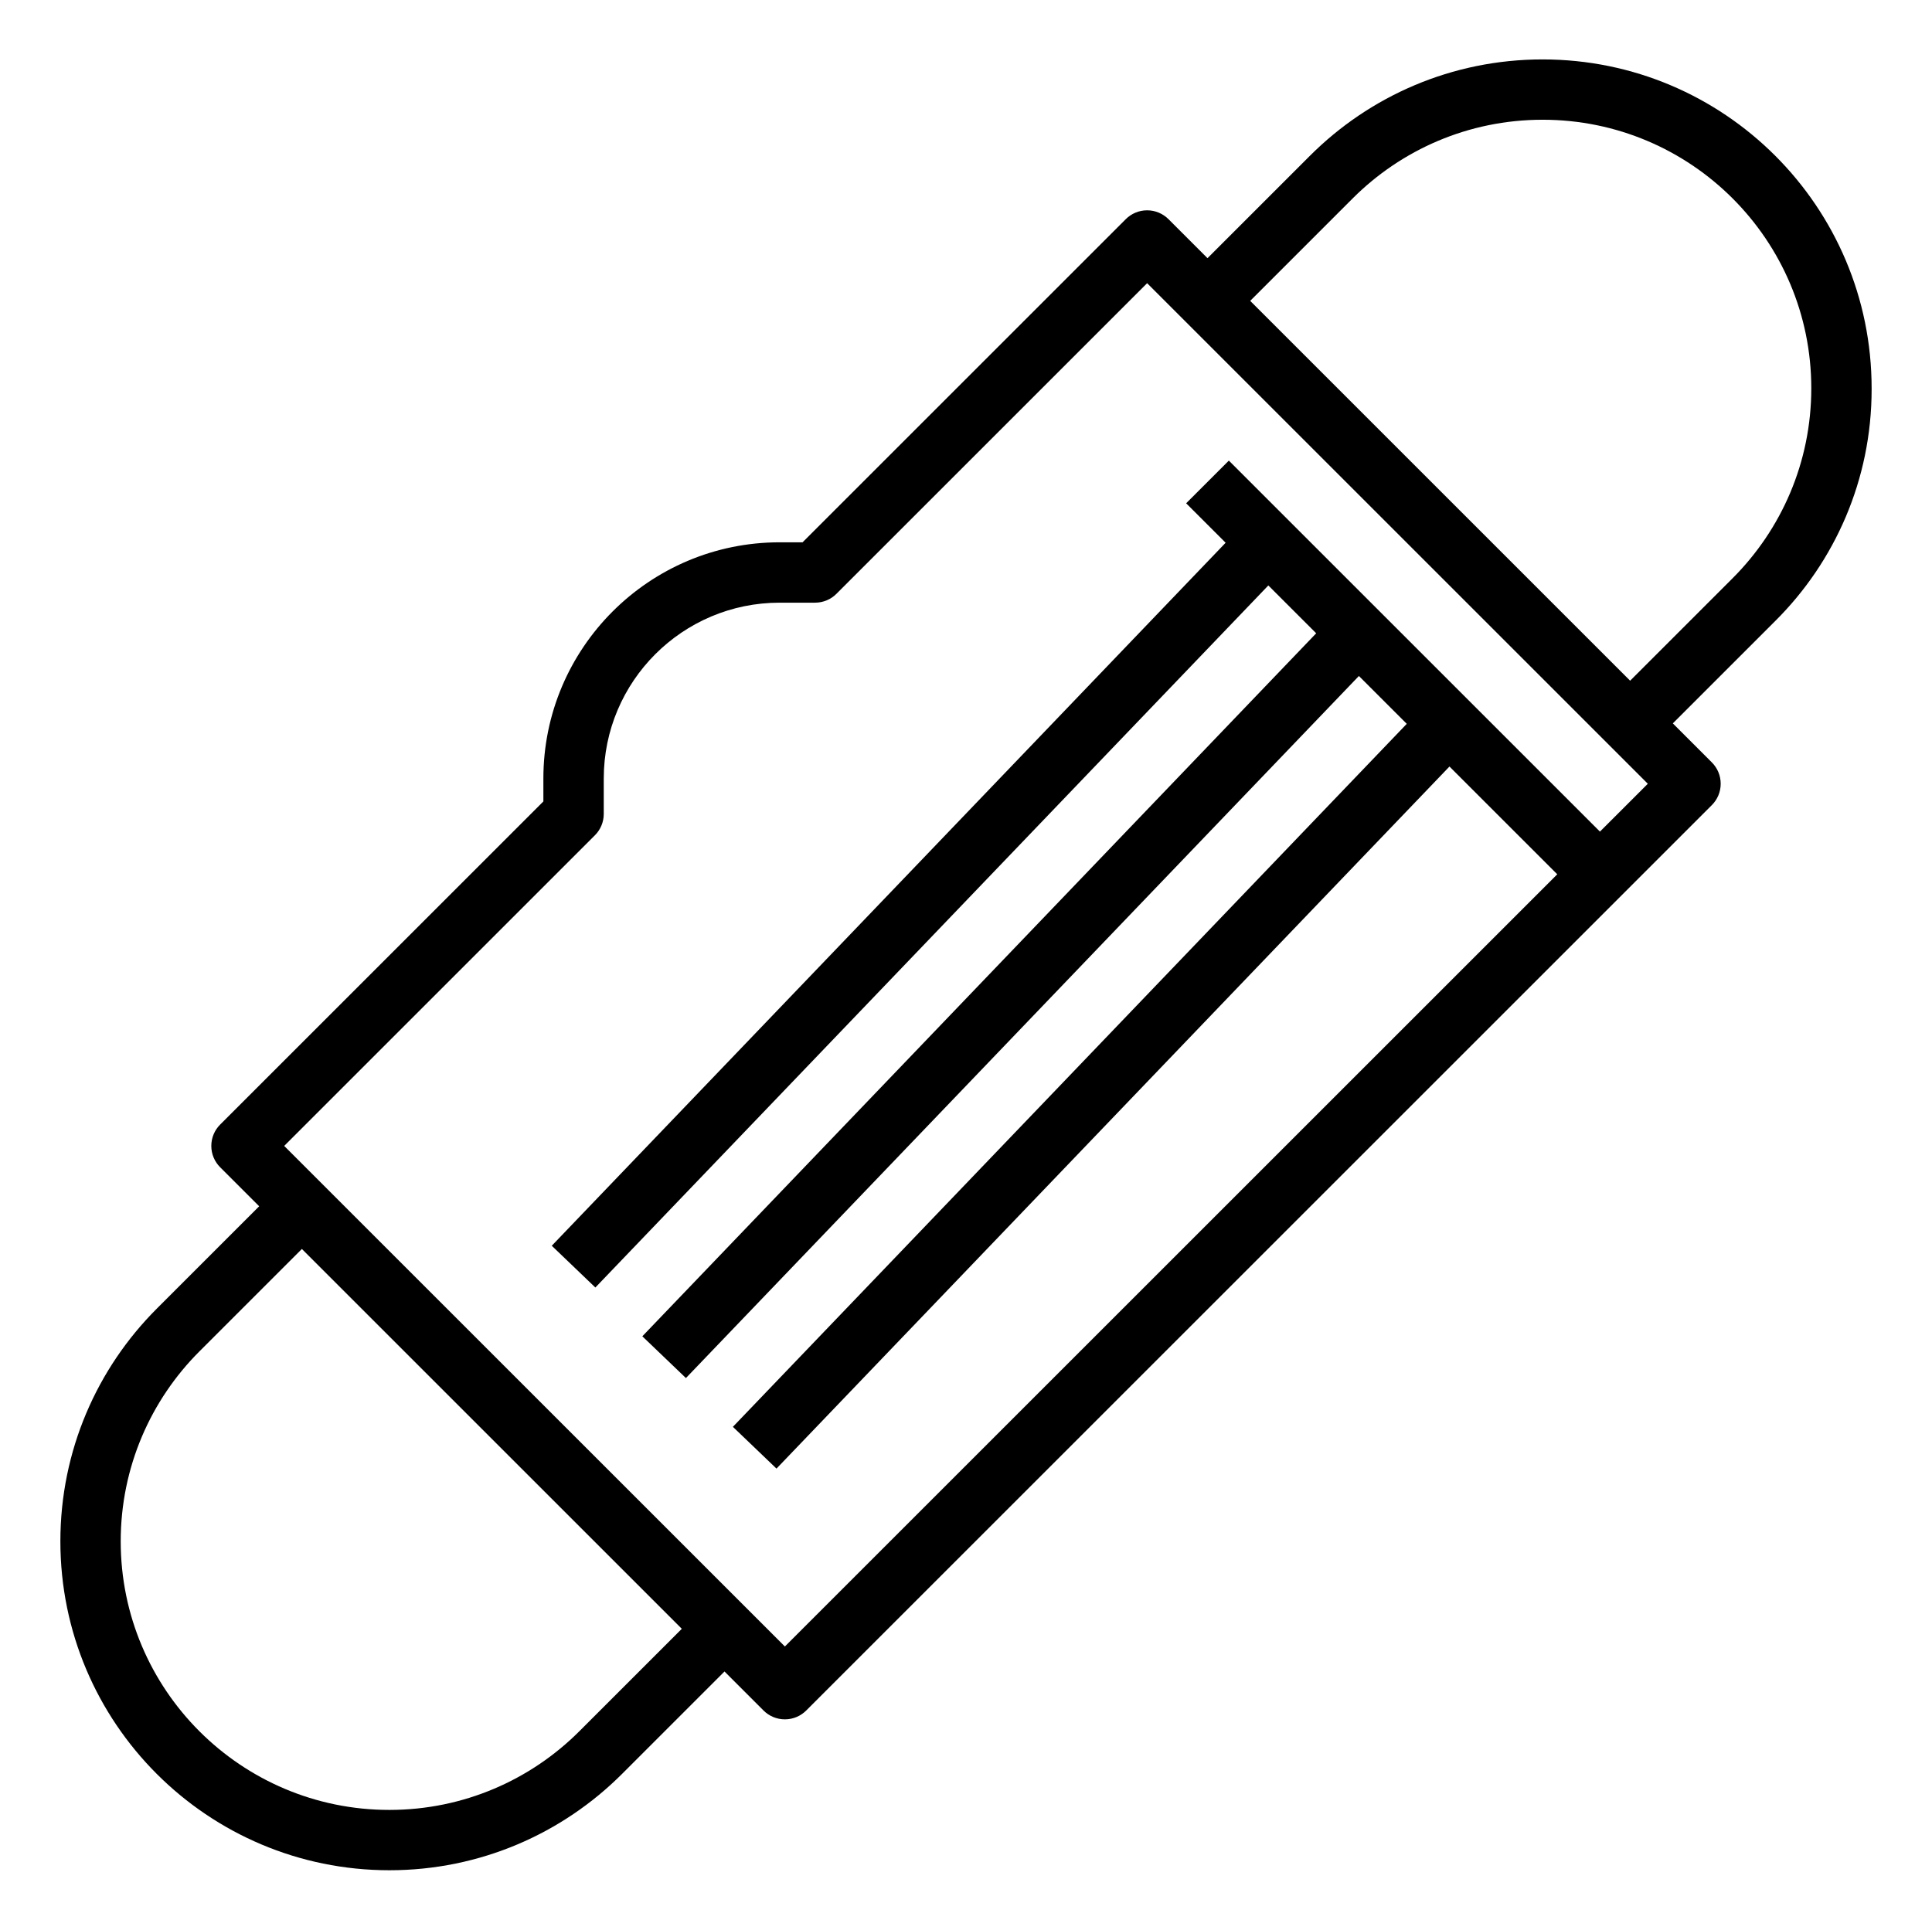 <?xml version="1.0" encoding="utf-8"?>
<!-- Generator: Adobe Illustrator 17.0.0, SVG Export Plug-In . SVG Version: 6.00 Build 0)  -->
<!DOCTYPE svg PUBLIC "-//W3C//DTD SVG 1.1//EN" "http://www.w3.org/Graphics/SVG/1.1/DTD/svg11.dtd">
<svg version="1.1" id="Layer_1" xmlns="http://www.w3.org/2000/svg" xmlns:xlink="http://www.w3.org/1999/xlink" x="0px" y="0px"
	 width="1025px" height="1024px" viewBox="0 0 1025 1024" enable-background="new 0 0 1025 1024" xml:space="preserve">
<g>
	<path d="M992.969 206.094c-0-96.408-78.155-174.563-174.563-174.563-48.204 0-91.845 19.538-123.434 51.128l-54.346 54.346-20.706-20.706c-2.899-2.897-6.903-4.689-11.326-4.689s-8.427 1.792-11.326 4.689l-171.48 171.482h-12.131c-0.001-0-0.001-0-0.002-0-69.242 0-125.375 56.132-125.375 125.375 0 0.001 0 0.001 0 0.002l-0-0v12.131l-171.482 171.48c-2.898 2.899-4.691 6.903-4.691 11.326s1.792 8.427 4.691 11.326l20.706 20.706-54.346 54.346c-31.59 31.59-51.128 75.231-51.128 123.435 0 96.409 78.155 174.563 174.563 174.563 48.204 0 91.845-19.539 123.435-51.128l54.346-54.346 20.706 20.706c2.899 2.898 6.903 4.69 11.326 4.69s8.427-1.792 11.326-4.69l480.469-480.469c2.898-2.899 4.691-6.903 4.691-11.326s-1.792-8.427-4.691-11.326l-20.706-20.706 54.346-54.346c31.583-31.417 51.129-74.907 51.129-122.963 0-0.166-0-0.332-0.001-0.498l0 0.026zM307.378 918.69c-25.795 25.807-61.437 41.769-100.807 41.769-78.717 0-142.53-63.813-142.53-142.53 0-39.37 15.963-75.012 41.769-100.807l54.346-54.346 201.568 201.568zM848.829 441.303l-196.879-196.879-22.651 22.651 20.944 20.944-357.511 373.055 23.128 22.162 357.039-372.562 25.391 25.391-357.511 373.055 23.128 22.162 357.039-372.562 25.391 25.391-357.511 373.055 23.128 22.162 357.039-372.562 57.185 57.185-409.772 409.772-265.632-265.632 164.848-164.846c2.898-2.899 4.69-6.903 4.69-11.325l0-0v-18.764c0.002-51.552 41.793-93.343 93.345-93.345l18.765-0c4.423-0 8.427-1.792 11.326-4.69l164.846-164.848 265.632 265.632zM864.844 361.224l-201.568-201.568 54.346-54.346c25.795-25.807 61.437-41.769 100.807-41.769 78.717 0 142.53 63.813 142.53 142.53 0 39.37-15.963 75.012-41.769 100.807l-0 0z"/>
</g>
</svg>
